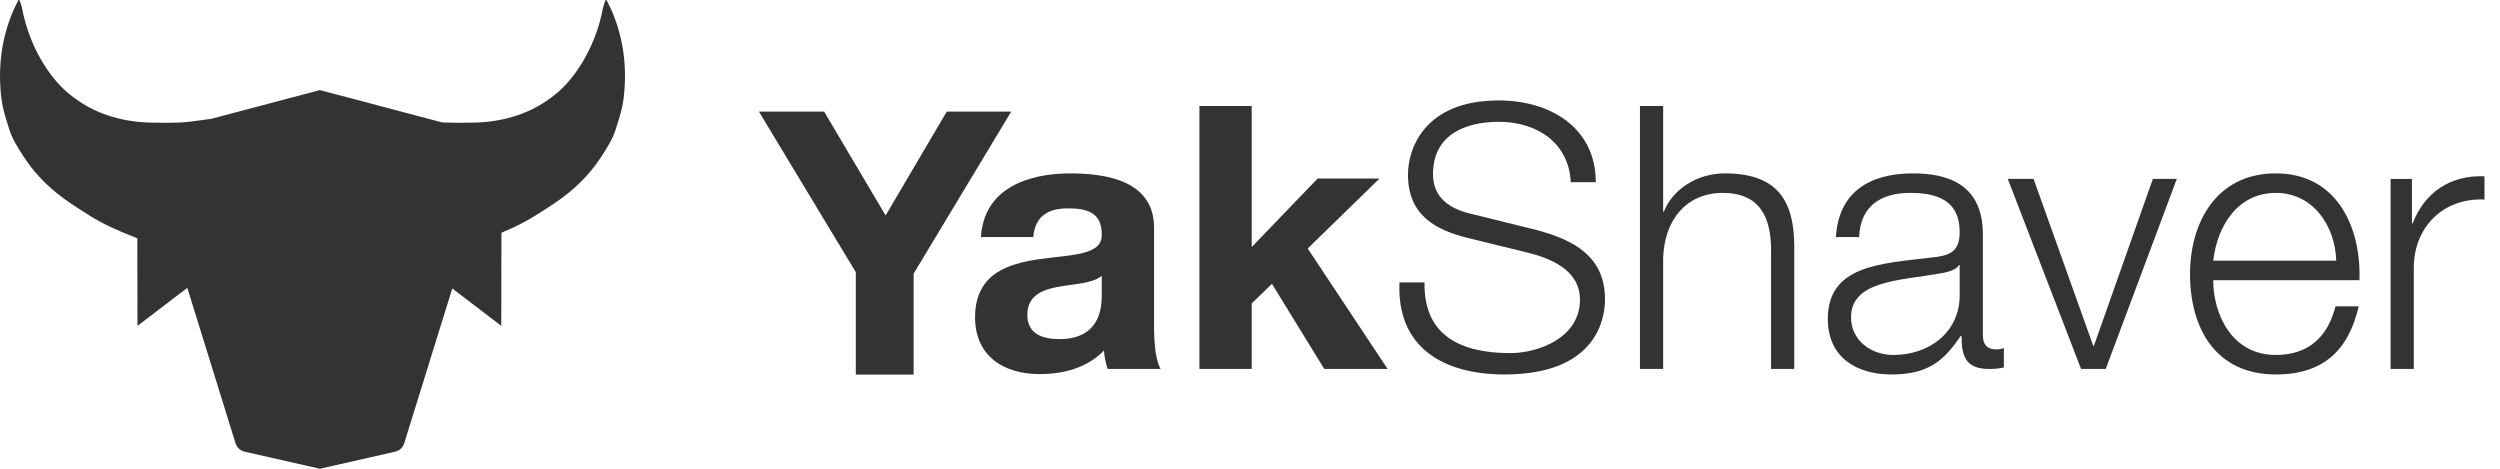 <?xml version="1.0" encoding="UTF-8"?>
<svg width="112px" height="21px" viewBox="0 0 112 21" version="1.1" xmlns="http://www.w3.org/2000/svg" xmlns:xlink="http://www.w3.org/1999/xlink">
    <title>YakShaver-horizontal_BW-1</title>
    <g id="Page-1" stroke="none" stroke-width="1" fill="none" fill-rule="evenodd">
        <g id="YakShaver-horizontal_BW-1" transform="translate(0, 0)" fill="#333333">
            <g id="Group-3">
                <path d="M9.47,5.322 C9.333,5.341 9.195,5.36 9.058,5.379 L8.946,5.394 C8.649,5.436 8.35,5.476 8.051,5.489 C7.753,5.502 7.454,5.5 7.155,5.497 C7.064,5.497 6.971,5.496 6.88,5.495 C6.169,5.492 5.471,5.387 4.789,5.155 C4.19,4.951 3.642,4.647 3.135,4.238 C2.696,3.883 2.335,3.456 2.033,2.991 C1.512,2.186 1.162,1.297 0.983,0.343 C0.968,0.267 0.941,0.193 0.914,0.119 C0.9,0.083 0.886,0.046 0.874,0.008 C0.859,0.005 0.843,0.003 0.827,0 C0.802,0.051 0.776,0.102 0.75,0.154 C0.689,0.276 0.628,0.398 0.575,0.524 C0.054,1.762 -0.103,3.071 0.064,4.424 C0.112,4.829 0.238,5.23 0.363,5.626 C0.381,5.681 0.398,5.736 0.415,5.791 C0.546,6.218 0.784,6.588 1.024,6.961 L1.061,7.019 C1.466,7.647 1.962,8.174 2.52,8.633 C2.936,8.974 3.392,9.264 3.846,9.551 C3.897,9.583 3.948,9.616 3.998,9.648 C4.595,10.028 5.236,10.31 5.885,10.569 C5.974,10.605 6.063,10.64 6.152,10.674 L6.158,14.599 L8.391,12.896 L10.553,19.861 C10.611,20.048 10.766,20.191 10.96,20.235 L14.332,21 L17.702,20.235 C17.895,20.191 18.05,20.048 18.108,19.861 L20.262,12.924 L22.457,14.599 L22.464,10.427 C22.993,10.205 23.512,9.96 24.001,9.648 C24.052,9.615 24.103,9.583 24.154,9.551 C24.607,9.264 25.064,8.974 25.48,8.633 C26.038,8.174 26.534,7.647 26.939,7.019 L26.976,6.961 C27.216,6.588 27.453,6.218 27.585,5.791 C27.602,5.737 27.619,5.682 27.636,5.627 L27.637,5.626 C27.762,5.23 27.888,4.829 27.936,4.424 C28.103,3.071 27.946,1.762 27.425,0.524 C27.372,0.398 27.311,0.276 27.249,0.154 C27.224,0.102 27.198,0.051 27.173,0 C27.157,0.003 27.141,0.005 27.126,0.008 C27.114,0.046 27.1,0.082 27.086,0.119 C27.059,0.193 27.032,0.267 27.017,0.343 C26.838,1.297 26.488,2.186 25.967,2.991 C25.665,3.456 25.304,3.883 24.865,4.238 C24.358,4.647 23.81,4.951 23.211,5.155 C22.529,5.387 21.831,5.492 21.12,5.495 C21.028,5.496 20.937,5.497 20.845,5.497 C20.546,5.5 20.247,5.502 19.949,5.489 C19.896,5.486 19.843,5.483 19.79,5.48 L14.332,4.036 L9.47,5.322 Z" id="Vector"></path>
            </g>
            <g id="CodeAuditor" transform="translate(34, 4.5)" fill-rule="nonzero">
                <path d="M73.098,12.029 L73.098,3.515 L74.055,3.515 L74.055,5.511 L74.088,5.511 C74.616,4.125 75.771,3.333 77.306,3.399 L77.306,4.439 C75.425,4.356 74.138,5.709 74.138,7.491 L74.138,12.029 L73.098,12.029 Z" id="Vector_2"></path>
                <path d="M65.153,7.178 L70.664,7.178 C70.614,5.61 69.624,4.142 67.958,4.142 C66.242,4.142 65.334,5.627 65.153,7.178 Z M71.703,8.052 L65.153,8.052 C65.153,9.57 65.978,11.402 67.958,11.402 C69.476,11.402 70.301,10.527 70.631,9.224 L71.67,9.224 C71.225,11.154 70.119,12.276 67.958,12.276 C65.252,12.276 64.113,10.197 64.113,7.772 C64.113,5.528 65.252,3.267 67.958,3.267 C70.68,3.267 71.786,5.66 71.703,8.052 Z" id="Vector_3"></path>
                <polygon id="Vector_4" points="59.231 12.028 55.948 3.514 57.103 3.514 59.776 10.989 59.809 10.989 62.449 3.514 63.521 3.514 60.337 12.028"></polygon>
                <path d="M49.289,6.122 L48.249,6.122 C48.365,4.125 49.734,3.267 51.698,3.267 C53.199,3.267 54.833,3.713 54.833,6.006 L54.833,10.527 C54.833,10.94 55.031,11.154 55.443,11.154 C55.559,11.154 55.658,11.138 55.773,11.088 L55.773,11.963 C55.526,12.012 55.377,12.029 55.097,12.029 C54.041,12.029 53.876,11.418 53.876,10.544 L53.843,10.544 C53.1,11.649 52.391,12.276 50.741,12.276 C49.157,12.276 47.886,11.501 47.886,9.785 C47.886,7.409 50.213,7.31 52.457,7.046 C53.315,6.963 53.793,6.815 53.793,5.891 C53.793,4.488 52.803,4.142 51.566,4.142 C50.262,4.142 49.338,4.736 49.289,6.122 Z M53.793,8.729 L53.793,7.376 L53.76,7.376 C53.628,7.623 53.166,7.706 52.886,7.755 C51.12,8.069 48.926,8.069 48.926,9.719 C48.926,10.758 49.833,11.402 50.823,11.402 C52.424,11.402 53.793,10.395 53.793,8.729 Z" id="Vector_5"></path>
                <path d="M39.47,12.029 L39.47,0.248 L40.509,0.248 L40.509,4.983 L40.542,4.983 C40.938,3.96 42.06,3.267 43.265,3.267 C45.657,3.267 46.383,4.521 46.383,6.551 L46.383,12.029 L45.344,12.029 L45.344,6.716 C45.344,5.264 44.865,4.142 43.182,4.142 C41.516,4.142 40.559,5.396 40.509,7.062 L40.509,12.029 L39.47,12.029 Z" id="Vector_6"></path>
                <path d="M28.697,8.151 L29.819,8.151 C29.77,10.576 31.502,11.319 33.664,11.319 C34.901,11.319 36.782,10.643 36.782,8.927 C36.782,7.59 35.462,7.062 34.357,6.798 L31.733,6.154 C30.347,5.808 29.077,5.165 29.077,3.317 C29.077,2.162 29.819,0 33.136,0 C35.479,0 37.492,1.238 37.492,3.663 L36.37,3.663 C36.287,1.881 34.835,0.957 33.152,0.957 C31.618,0.957 30.199,1.551 30.199,3.3 C30.199,4.405 31.007,4.884 31.981,5.098 L34.852,5.808 C36.518,6.253 37.904,6.996 37.904,8.91 C37.904,9.719 37.574,12.276 33.4,12.276 C30.611,12.276 28.565,11.022 28.697,8.151 Z" id="Vector_7"></path>
                <polygon id="Vector_8" points="19.734 12.029 19.734 0.248 22.077 0.248 22.077 6.567 25.03 3.498 27.802 3.498 24.585 6.633 28.165 12.029 25.327 12.029 22.984 8.217 22.077 9.092 22.077 12.029"></polygon>
                <path d="M12.289,6.122 L9.946,6.122 C10.078,3.944 12.041,3.267 13.955,3.267 C15.655,3.267 17.701,3.647 17.701,5.693 L17.701,10.131 C17.701,10.907 17.783,11.682 17.998,12.029 L15.622,12.029 C15.539,11.765 15.473,11.484 15.457,11.204 C14.714,11.979 13.642,12.26 12.586,12.26 C10.952,12.26 9.682,11.451 9.682,9.702 C9.715,5.825 15.457,7.904 15.358,5.99 C15.358,5 14.665,4.835 13.84,4.835 C12.932,4.835 12.371,5.198 12.289,6.122 Z M15.358,8.729 L15.358,7.854 C14.962,8.201 14.137,8.217 13.411,8.349 C12.685,8.481 12.025,8.745 12.025,9.603 C12.025,10.461 12.701,10.692 13.46,10.692 C15.292,10.692 15.358,9.257 15.358,8.729 Z" id="Vector_9"></path>
                <polygon id="Vector_10" points="4.34 12.281 4.34 7.694 0 0.5 2.921 0.5 5.676 5.153 8.415 0.5 11.303 0.5 6.93 7.76 6.93 12.281"></polygon>
            </g>
        </g>
    </g>
</svg>